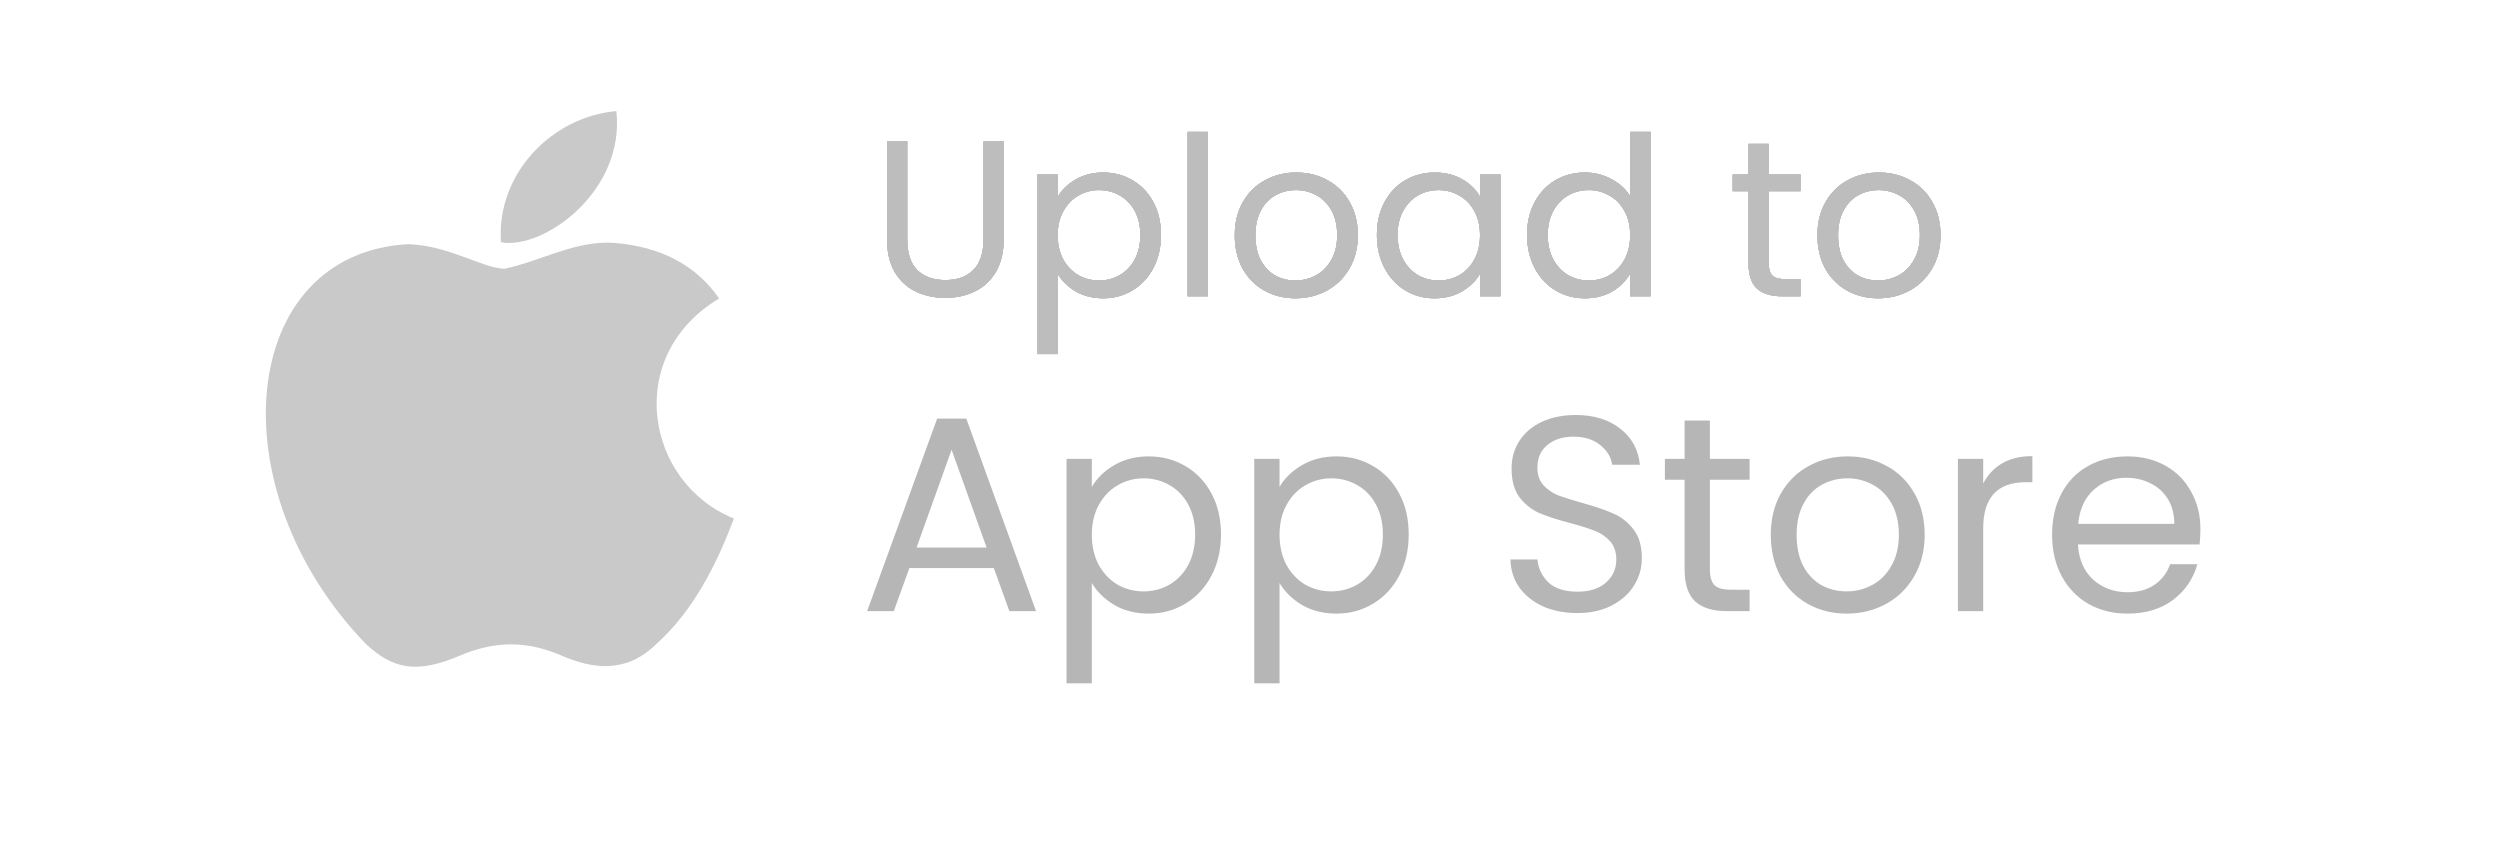 <svg width="135" height="46" viewBox="0 0 135 46" fill="none" xmlns="http://www.w3.org/2000/svg">
<g filter="url(#filter0_b_199_1657)">
<rect width="135" height="45.563" rx="6.26" fill="white" fill-opacity="0.1"/>
</g>
<path d="M53.666 30.675H49.106L48.266 33H46.826L50.606 22.605H52.181L55.946 33H54.506L53.666 30.675ZM53.276 29.565L51.386 24.285L49.496 29.565H53.276ZM58.958 26.295C59.228 25.825 59.628 25.435 60.158 25.125C60.698 24.805 61.323 24.645 62.033 24.645C62.763 24.645 63.423 24.82 64.013 25.17C64.613 25.52 65.083 26.015 65.423 26.655C65.763 27.285 65.933 28.02 65.933 28.86C65.933 29.69 65.763 30.43 65.423 31.08C65.083 31.73 64.613 32.235 64.013 32.595C63.423 32.955 62.763 33.135 62.033 33.135C61.333 33.135 60.713 32.98 60.173 32.67C59.643 32.35 59.238 31.955 58.958 31.485V36.9H57.593V24.78H58.958V26.295ZM64.538 28.86C64.538 28.24 64.413 27.7 64.163 27.24C63.913 26.78 63.573 26.43 63.143 26.19C62.723 25.95 62.258 25.83 61.748 25.83C61.248 25.83 60.783 25.955 60.353 26.205C59.933 26.445 59.593 26.8 59.333 27.27C59.083 27.73 58.958 28.265 58.958 28.875C58.958 29.495 59.083 30.04 59.333 30.51C59.593 30.97 59.933 31.325 60.353 31.575C60.783 31.815 61.248 31.935 61.748 31.935C62.258 31.935 62.723 31.815 63.143 31.575C63.573 31.325 63.913 30.97 64.163 30.51C64.413 30.04 64.538 29.49 64.538 28.86ZM69.095 26.295C69.365 25.825 69.765 25.435 70.295 25.125C70.835 24.805 71.46 24.645 72.17 24.645C72.9 24.645 73.56 24.82 74.15 25.17C74.75 25.52 75.22 26.015 75.56 26.655C75.9 27.285 76.07 28.02 76.07 28.86C76.07 29.69 75.9 30.43 75.56 31.08C75.22 31.73 74.75 32.235 74.15 32.595C73.56 32.955 72.9 33.135 72.17 33.135C71.47 33.135 70.85 32.98 70.31 32.67C69.78 32.35 69.375 31.955 69.095 31.485V36.9H67.73V24.78H69.095V26.295ZM74.675 28.86C74.675 28.24 74.55 27.7 74.3 27.24C74.05 26.78 73.71 26.43 73.28 26.19C72.86 25.95 72.395 25.83 71.885 25.83C71.385 25.83 70.92 25.955 70.49 26.205C70.07 26.445 69.73 26.8 69.47 27.27C69.22 27.73 69.095 28.265 69.095 28.875C69.095 29.495 69.22 30.04 69.47 30.51C69.73 30.97 70.07 31.325 70.49 31.575C70.92 31.815 71.385 31.935 71.885 31.935C72.395 31.935 72.86 31.815 73.28 31.575C73.71 31.325 74.05 30.97 74.3 30.51C74.55 30.04 74.675 29.49 74.675 28.86ZM85.18 33.105C84.49 33.105 83.87 32.985 83.32 32.745C82.78 32.495 82.355 32.155 82.045 31.725C81.735 31.285 81.575 30.78 81.565 30.21H83.02C83.07 30.7 83.27 31.115 83.62 31.455C83.98 31.785 84.5 31.95 85.18 31.95C85.83 31.95 86.34 31.79 86.71 31.47C87.09 31.14 87.28 30.72 87.28 30.21C87.28 29.81 87.17 29.485 86.95 29.235C86.73 28.985 86.455 28.795 86.125 28.665C85.795 28.535 85.35 28.395 84.79 28.245C84.1 28.065 83.545 27.885 83.125 27.705C82.715 27.525 82.36 27.245 82.06 26.865C81.77 26.475 81.625 25.955 81.625 25.305C81.625 24.735 81.77 24.23 82.06 23.79C82.35 23.35 82.755 23.01 83.275 22.77C83.805 22.53 84.41 22.41 85.09 22.41C86.07 22.41 86.87 22.655 87.49 23.145C88.12 23.635 88.475 24.285 88.555 25.095H87.055C87.005 24.695 86.795 24.345 86.425 24.045C86.055 23.735 85.565 23.58 84.955 23.58C84.385 23.58 83.92 23.73 83.56 24.03C83.2 24.32 83.02 24.73 83.02 25.26C83.02 25.64 83.125 25.95 83.335 26.19C83.555 26.43 83.82 26.615 84.13 26.745C84.45 26.865 84.895 27.005 85.465 27.165C86.155 27.355 86.71 27.545 87.13 27.735C87.55 27.915 87.91 28.2 88.21 28.59C88.51 28.97 88.66 29.49 88.66 30.15C88.66 30.66 88.525 31.14 88.255 31.59C87.985 32.04 87.585 32.405 87.055 32.685C86.525 32.965 85.9 33.105 85.18 33.105ZM92.334 25.905V30.75C92.334 31.15 92.419 31.435 92.589 31.605C92.759 31.765 93.054 31.845 93.474 31.845H94.479V33H93.249C92.489 33 91.919 32.825 91.539 32.475C91.159 32.125 90.969 31.55 90.969 30.75V25.905H89.904V24.78H90.969V22.71H92.334V24.78H94.479V25.905H92.334ZM99.718 33.135C98.948 33.135 98.248 32.96 97.618 32.61C96.998 32.26 96.508 31.765 96.148 31.125C95.798 30.475 95.623 29.725 95.623 28.875C95.623 28.035 95.803 27.295 96.163 26.655C96.533 26.005 97.033 25.51 97.663 25.17C98.293 24.82 98.998 24.645 99.778 24.645C100.558 24.645 101.263 24.82 101.893 25.17C102.523 25.51 103.018 26 103.378 26.64C103.748 27.28 103.933 28.025 103.933 28.875C103.933 29.725 103.743 30.475 103.363 31.125C102.993 31.765 102.488 32.26 101.848 32.61C101.208 32.96 100.498 33.135 99.718 33.135ZM99.718 31.935C100.208 31.935 100.668 31.82 101.098 31.59C101.528 31.36 101.873 31.015 102.133 30.555C102.403 30.095 102.538 29.535 102.538 28.875C102.538 28.215 102.408 27.655 102.148 27.195C101.888 26.735 101.548 26.395 101.128 26.175C100.708 25.945 100.253 25.83 99.763 25.83C99.263 25.83 98.803 25.945 98.383 26.175C97.973 26.395 97.643 26.735 97.393 27.195C97.143 27.655 97.018 28.215 97.018 28.875C97.018 29.545 97.138 30.11 97.378 30.57C97.628 31.03 97.958 31.375 98.368 31.605C98.778 31.825 99.228 31.935 99.718 31.935ZM107.093 26.115C107.333 25.645 107.673 25.28 108.113 25.02C108.563 24.76 109.108 24.63 109.748 24.63V26.04H109.388C107.858 26.04 107.093 26.87 107.093 28.53V33H105.728V24.78H107.093V26.115ZM118.823 28.575C118.823 28.835 118.808 29.11 118.778 29.4H112.208C112.258 30.21 112.533 30.845 113.033 31.305C113.543 31.755 114.158 31.98 114.878 31.98C115.468 31.98 115.958 31.845 116.348 31.575C116.748 31.295 117.028 30.925 117.188 30.465H118.658C118.438 31.255 117.998 31.9 117.338 32.4C116.678 32.89 115.858 33.135 114.878 33.135C114.098 33.135 113.398 32.96 112.778 32.61C112.168 32.26 111.688 31.765 111.338 31.125C110.988 30.475 110.813 29.725 110.813 28.875C110.813 28.025 110.983 27.28 111.323 26.64C111.663 26 112.138 25.51 112.748 25.17C113.368 24.82 114.078 24.645 114.878 24.645C115.658 24.645 116.348 24.815 116.948 25.155C117.548 25.495 118.008 25.965 118.328 26.565C118.658 27.155 118.823 27.825 118.823 28.575ZM117.413 28.29C117.413 27.77 117.298 27.325 117.068 26.955C116.838 26.575 116.523 26.29 116.123 26.1C115.733 25.9 115.298 25.8 114.818 25.8C114.128 25.8 113.538 26.02 113.048 26.46C112.568 26.9 112.293 27.51 112.223 28.29H117.413Z" fill="#B6B6B6"/>
<path d="M48.992 7.636V12.928C48.992 13.672 49.172 14.224 49.532 14.584C49.9 14.944 50.408 15.124 51.056 15.124C51.696 15.124 52.196 14.944 52.556 14.584C52.924 14.224 53.108 13.672 53.108 12.928V7.636H54.2V12.916C54.2 13.612 54.06 14.2 53.78 14.68C53.5 15.152 53.12 15.504 52.64 15.736C52.168 15.968 51.636 16.084 51.044 16.084C50.452 16.084 49.916 15.968 49.436 15.736C48.964 15.504 48.588 15.152 48.308 14.68C48.036 14.2 47.9 13.612 47.9 12.916V7.636H48.992ZM57.114 10.636C57.33 10.26 57.65 9.948 58.074 9.7C58.506 9.444 59.006 9.316 59.574 9.316C60.158 9.316 60.686 9.456 61.158 9.736C61.638 10.016 62.014 10.412 62.286 10.924C62.558 11.428 62.694 12.016 62.694 12.688C62.694 13.352 62.558 13.944 62.286 14.464C62.014 14.984 61.638 15.388 61.158 15.676C60.686 15.964 60.158 16.108 59.574 16.108C59.014 16.108 58.518 15.984 58.086 15.736C57.662 15.48 57.338 15.164 57.114 14.788V19.12H56.022V9.424H57.114V10.636ZM61.578 12.688C61.578 12.192 61.478 11.76 61.278 11.392C61.078 11.024 60.806 10.744 60.462 10.552C60.126 10.36 59.754 10.264 59.346 10.264C58.946 10.264 58.574 10.364 58.23 10.564C57.894 10.756 57.622 11.04 57.414 11.416C57.214 11.784 57.114 12.212 57.114 12.7C57.114 13.196 57.214 13.632 57.414 14.008C57.622 14.376 57.894 14.66 58.23 14.86C58.574 15.052 58.946 15.148 59.346 15.148C59.754 15.148 60.126 15.052 60.462 14.86C60.806 14.66 61.078 14.376 61.278 14.008C61.478 13.632 61.578 13.192 61.578 12.688ZM65.223 7.12V16H64.131V7.12H65.223ZM69.952 16.108C69.336 16.108 68.776 15.968 68.272 15.688C67.776 15.408 67.384 15.012 67.096 14.5C66.816 13.98 66.676 13.38 66.676 12.7C66.676 12.028 66.82 11.436 67.108 10.924C67.404 10.404 67.804 10.008 68.308 9.736C68.812 9.456 69.376 9.316 70 9.316C70.624 9.316 71.188 9.456 71.692 9.736C72.196 10.008 72.592 10.4 72.88 10.912C73.176 11.424 73.324 12.02 73.324 12.7C73.324 13.38 73.172 13.98 72.868 14.5C72.572 15.012 72.168 15.408 71.656 15.688C71.144 15.968 70.576 16.108 69.952 16.108ZM69.952 15.148C70.344 15.148 70.712 15.056 71.056 14.872C71.4 14.688 71.676 14.412 71.884 14.044C72.1 13.676 72.208 13.228 72.208 12.7C72.208 12.172 72.104 11.724 71.896 11.356C71.688 10.988 71.416 10.716 71.08 10.54C70.744 10.356 70.38 10.264 69.988 10.264C69.588 10.264 69.22 10.356 68.884 10.54C68.556 10.716 68.292 10.988 68.092 11.356C67.892 11.724 67.792 12.172 67.792 12.7C67.792 13.236 67.888 13.688 68.08 14.056C68.28 14.424 68.544 14.7 68.872 14.884C69.2 15.06 69.56 15.148 69.952 15.148ZM74.352 12.688C74.352 12.016 74.488 11.428 74.76 10.924C75.032 10.412 75.404 10.016 75.876 9.736C76.356 9.456 76.888 9.316 77.472 9.316C78.048 9.316 78.548 9.44 78.972 9.688C79.396 9.936 79.712 10.248 79.92 10.624V9.424H81.024V16H79.92V14.776C79.704 15.16 79.38 15.48 78.948 15.736C78.524 15.984 78.028 16.108 77.46 16.108C76.876 16.108 76.348 15.964 75.876 15.676C75.404 15.388 75.032 14.984 74.76 14.464C74.488 13.944 74.352 13.352 74.352 12.688ZM79.92 12.7C79.92 12.204 79.82 11.772 79.62 11.404C79.42 11.036 79.148 10.756 78.804 10.564C78.468 10.364 78.096 10.264 77.688 10.264C77.28 10.264 76.908 10.36 76.572 10.552C76.236 10.744 75.968 11.024 75.768 11.392C75.568 11.76 75.468 12.192 75.468 12.688C75.468 13.192 75.568 13.632 75.768 14.008C75.968 14.376 76.236 14.66 76.572 14.86C76.908 15.052 77.28 15.148 77.688 15.148C78.096 15.148 78.468 15.052 78.804 14.86C79.148 14.66 79.42 14.376 79.62 14.008C79.82 13.632 79.92 13.196 79.92 12.7ZM82.461 12.688C82.461 12.016 82.597 11.428 82.869 10.924C83.141 10.412 83.513 10.016 83.985 9.736C84.465 9.456 85.001 9.316 85.593 9.316C86.105 9.316 86.581 9.436 87.021 9.676C87.461 9.908 87.797 10.216 88.029 10.6V7.12H89.133V16H88.029V14.764C87.813 15.156 87.493 15.48 87.069 15.736C86.645 15.984 86.149 16.108 85.581 16.108C84.997 16.108 84.465 15.964 83.985 15.676C83.513 15.388 83.141 14.984 82.869 14.464C82.597 13.944 82.461 13.352 82.461 12.688ZM88.029 12.7C88.029 12.204 87.929 11.772 87.729 11.404C87.529 11.036 87.257 10.756 86.913 10.564C86.577 10.364 86.205 10.264 85.797 10.264C85.389 10.264 85.017 10.36 84.681 10.552C84.345 10.744 84.077 11.024 83.877 11.392C83.677 11.76 83.577 12.192 83.577 12.688C83.577 13.192 83.677 13.632 83.877 14.008C84.077 14.376 84.345 14.66 84.681 14.86C85.017 15.052 85.389 15.148 85.797 15.148C86.205 15.148 86.577 15.052 86.913 14.86C87.257 14.66 87.529 14.376 87.729 14.008C87.929 13.632 88.029 13.196 88.029 12.7ZM95.51 10.324V14.2C95.51 14.52 95.578 14.748 95.714 14.884C95.85 15.012 96.086 15.076 96.422 15.076H97.226V16H96.242C95.634 16 95.178 15.86 94.874 15.58C94.57 15.3 94.418 14.84 94.418 14.2V10.324H93.566V9.424H94.418V7.768H95.51V9.424H97.226V10.324H95.51ZM101.417 16.108C100.801 16.108 100.241 15.968 99.737 15.688C99.241 15.408 98.849 15.012 98.561 14.5C98.281 13.98 98.141 13.38 98.141 12.7C98.141 12.028 98.285 11.436 98.573 10.924C98.869 10.404 99.269 10.008 99.773 9.736C100.277 9.456 100.841 9.316 101.465 9.316C102.089 9.316 102.653 9.456 103.157 9.736C103.661 10.008 104.057 10.4 104.345 10.912C104.641 11.424 104.789 12.02 104.789 12.7C104.789 13.38 104.637 13.98 104.333 14.5C104.037 15.012 103.633 15.408 103.121 15.688C102.609 15.968 102.041 16.108 101.417 16.108ZM101.417 15.148C101.809 15.148 102.177 15.056 102.521 14.872C102.865 14.688 103.141 14.412 103.349 14.044C103.565 13.676 103.673 13.228 103.673 12.7C103.673 12.172 103.569 11.724 103.361 11.356C103.153 10.988 102.881 10.716 102.545 10.54C102.209 10.356 101.845 10.264 101.453 10.264C101.053 10.264 100.685 10.356 100.349 10.54C100.021 10.716 99.757 10.988 99.557 11.356C99.357 11.724 99.257 12.172 99.257 12.7C99.257 13.236 99.353 13.688 99.545 14.056C99.745 14.424 100.009 14.7 100.337 14.884C100.665 15.06 101.025 15.148 101.417 15.148Z" fill="#BDBDBD"/>
<path d="M48.992 7.636V12.928C48.992 13.672 49.172 14.224 49.532 14.584C49.9 14.944 50.408 15.124 51.056 15.124C51.696 15.124 52.196 14.944 52.556 14.584C52.924 14.224 53.108 13.672 53.108 12.928V7.636H54.2V12.916C54.2 13.612 54.06 14.2 53.78 14.68C53.5 15.152 53.12 15.504 52.64 15.736C52.168 15.968 51.636 16.084 51.044 16.084C50.452 16.084 49.916 15.968 49.436 15.736C48.964 15.504 48.588 15.152 48.308 14.68C48.036 14.2 47.9 13.612 47.9 12.916V7.636H48.992ZM57.114 10.636C57.33 10.26 57.65 9.948 58.074 9.7C58.506 9.444 59.006 9.316 59.574 9.316C60.158 9.316 60.686 9.456 61.158 9.736C61.638 10.016 62.014 10.412 62.286 10.924C62.558 11.428 62.694 12.016 62.694 12.688C62.694 13.352 62.558 13.944 62.286 14.464C62.014 14.984 61.638 15.388 61.158 15.676C60.686 15.964 60.158 16.108 59.574 16.108C59.014 16.108 58.518 15.984 58.086 15.736C57.662 15.48 57.338 15.164 57.114 14.788V19.12H56.022V9.424H57.114V10.636ZM61.578 12.688C61.578 12.192 61.478 11.76 61.278 11.392C61.078 11.024 60.806 10.744 60.462 10.552C60.126 10.36 59.754 10.264 59.346 10.264C58.946 10.264 58.574 10.364 58.23 10.564C57.894 10.756 57.622 11.04 57.414 11.416C57.214 11.784 57.114 12.212 57.114 12.7C57.114 13.196 57.214 13.632 57.414 14.008C57.622 14.376 57.894 14.66 58.23 14.86C58.574 15.052 58.946 15.148 59.346 15.148C59.754 15.148 60.126 15.052 60.462 14.86C60.806 14.66 61.078 14.376 61.278 14.008C61.478 13.632 61.578 13.192 61.578 12.688ZM65.223 7.12V16H64.131V7.12H65.223ZM69.952 16.108C69.336 16.108 68.776 15.968 68.272 15.688C67.776 15.408 67.384 15.012 67.096 14.5C66.816 13.98 66.676 13.38 66.676 12.7C66.676 12.028 66.82 11.436 67.108 10.924C67.404 10.404 67.804 10.008 68.308 9.736C68.812 9.456 69.376 9.316 70 9.316C70.624 9.316 71.188 9.456 71.692 9.736C72.196 10.008 72.592 10.4 72.88 10.912C73.176 11.424 73.324 12.02 73.324 12.7C73.324 13.38 73.172 13.98 72.868 14.5C72.572 15.012 72.168 15.408 71.656 15.688C71.144 15.968 70.576 16.108 69.952 16.108ZM69.952 15.148C70.344 15.148 70.712 15.056 71.056 14.872C71.4 14.688 71.676 14.412 71.884 14.044C72.1 13.676 72.208 13.228 72.208 12.7C72.208 12.172 72.104 11.724 71.896 11.356C71.688 10.988 71.416 10.716 71.08 10.54C70.744 10.356 70.38 10.264 69.988 10.264C69.588 10.264 69.22 10.356 68.884 10.54C68.556 10.716 68.292 10.988 68.092 11.356C67.892 11.724 67.792 12.172 67.792 12.7C67.792 13.236 67.888 13.688 68.08 14.056C68.28 14.424 68.544 14.7 68.872 14.884C69.2 15.06 69.56 15.148 69.952 15.148ZM74.352 12.688C74.352 12.016 74.488 11.428 74.76 10.924C75.032 10.412 75.404 10.016 75.876 9.736C76.356 9.456 76.888 9.316 77.472 9.316C78.048 9.316 78.548 9.44 78.972 9.688C79.396 9.936 79.712 10.248 79.92 10.624V9.424H81.024V16H79.92V14.776C79.704 15.16 79.38 15.48 78.948 15.736C78.524 15.984 78.028 16.108 77.46 16.108C76.876 16.108 76.348 15.964 75.876 15.676C75.404 15.388 75.032 14.984 74.76 14.464C74.488 13.944 74.352 13.352 74.352 12.688ZM79.92 12.7C79.92 12.204 79.82 11.772 79.62 11.404C79.42 11.036 79.148 10.756 78.804 10.564C78.468 10.364 78.096 10.264 77.688 10.264C77.28 10.264 76.908 10.36 76.572 10.552C76.236 10.744 75.968 11.024 75.768 11.392C75.568 11.76 75.468 12.192 75.468 12.688C75.468 13.192 75.568 13.632 75.768 14.008C75.968 14.376 76.236 14.66 76.572 14.86C76.908 15.052 77.28 15.148 77.688 15.148C78.096 15.148 78.468 15.052 78.804 14.86C79.148 14.66 79.42 14.376 79.62 14.008C79.82 13.632 79.92 13.196 79.92 12.7ZM82.461 12.688C82.461 12.016 82.597 11.428 82.869 10.924C83.141 10.412 83.513 10.016 83.985 9.736C84.465 9.456 85.001 9.316 85.593 9.316C86.105 9.316 86.581 9.436 87.021 9.676C87.461 9.908 87.797 10.216 88.029 10.6V7.12H89.133V16H88.029V14.764C87.813 15.156 87.493 15.48 87.069 15.736C86.645 15.984 86.149 16.108 85.581 16.108C84.997 16.108 84.465 15.964 83.985 15.676C83.513 15.388 83.141 14.984 82.869 14.464C82.597 13.944 82.461 13.352 82.461 12.688ZM88.029 12.7C88.029 12.204 87.929 11.772 87.729 11.404C87.529 11.036 87.257 10.756 86.913 10.564C86.577 10.364 86.205 10.264 85.797 10.264C85.389 10.264 85.017 10.36 84.681 10.552C84.345 10.744 84.077 11.024 83.877 11.392C83.677 11.76 83.577 12.192 83.577 12.688C83.577 13.192 83.677 13.632 83.877 14.008C84.077 14.376 84.345 14.66 84.681 14.86C85.017 15.052 85.389 15.148 85.797 15.148C86.205 15.148 86.577 15.052 86.913 14.86C87.257 14.66 87.529 14.376 87.729 14.008C87.929 13.632 88.029 13.196 88.029 12.7ZM95.51 10.324V14.2C95.51 14.52 95.578 14.748 95.714 14.884C95.85 15.012 96.086 15.076 96.422 15.076H97.226V16H96.242C95.634 16 95.178 15.86 94.874 15.58C94.57 15.3 94.418 14.84 94.418 14.2V10.324H93.566V9.424H94.418V7.768H95.51V9.424H97.226V10.324H95.51ZM101.417 16.108C100.801 16.108 100.241 15.968 99.737 15.688C99.241 15.408 98.849 15.012 98.561 14.5C98.281 13.98 98.141 13.38 98.141 12.7C98.141 12.028 98.285 11.436 98.573 10.924C98.869 10.404 99.269 10.008 99.773 9.736C100.277 9.456 100.841 9.316 101.465 9.316C102.089 9.316 102.653 9.456 103.157 9.736C103.661 10.008 104.057 10.4 104.345 10.912C104.641 11.424 104.789 12.02 104.789 12.7C104.789 13.38 104.637 13.98 104.333 14.5C104.037 15.012 103.633 15.408 103.121 15.688C102.609 15.968 102.041 16.108 101.417 16.108ZM101.417 15.148C101.809 15.148 102.177 15.056 102.521 14.872C102.865 14.688 103.141 14.412 103.349 14.044C103.565 13.676 103.673 13.228 103.673 12.7C103.673 12.172 103.569 11.724 103.361 11.356C103.153 10.988 102.881 10.716 102.545 10.54C102.209 10.356 101.845 10.264 101.453 10.264C101.053 10.264 100.685 10.356 100.349 10.54C100.021 10.716 99.757 10.988 99.557 11.356C99.357 11.724 99.257 12.172 99.257 12.7C99.257 13.236 99.353 13.688 99.545 14.056C99.745 14.424 100.009 14.7 100.337 14.884C100.665 15.06 101.025 15.148 101.417 15.148Z" fill="#BDBDBD"/>
<path d="M48.992 7.636V12.928C48.992 13.672 49.172 14.224 49.532 14.584C49.9 14.944 50.408 15.124 51.056 15.124C51.696 15.124 52.196 14.944 52.556 14.584C52.924 14.224 53.108 13.672 53.108 12.928V7.636H54.2V12.916C54.2 13.612 54.06 14.2 53.78 14.68C53.5 15.152 53.12 15.504 52.64 15.736C52.168 15.968 51.636 16.084 51.044 16.084C50.452 16.084 49.916 15.968 49.436 15.736C48.964 15.504 48.588 15.152 48.308 14.68C48.036 14.2 47.9 13.612 47.9 12.916V7.636H48.992ZM57.114 10.636C57.33 10.26 57.65 9.948 58.074 9.7C58.506 9.444 59.006 9.316 59.574 9.316C60.158 9.316 60.686 9.456 61.158 9.736C61.638 10.016 62.014 10.412 62.286 10.924C62.558 11.428 62.694 12.016 62.694 12.688C62.694 13.352 62.558 13.944 62.286 14.464C62.014 14.984 61.638 15.388 61.158 15.676C60.686 15.964 60.158 16.108 59.574 16.108C59.014 16.108 58.518 15.984 58.086 15.736C57.662 15.48 57.338 15.164 57.114 14.788V19.12H56.022V9.424H57.114V10.636ZM61.578 12.688C61.578 12.192 61.478 11.76 61.278 11.392C61.078 11.024 60.806 10.744 60.462 10.552C60.126 10.36 59.754 10.264 59.346 10.264C58.946 10.264 58.574 10.364 58.23 10.564C57.894 10.756 57.622 11.04 57.414 11.416C57.214 11.784 57.114 12.212 57.114 12.7C57.114 13.196 57.214 13.632 57.414 14.008C57.622 14.376 57.894 14.66 58.23 14.86C58.574 15.052 58.946 15.148 59.346 15.148C59.754 15.148 60.126 15.052 60.462 14.86C60.806 14.66 61.078 14.376 61.278 14.008C61.478 13.632 61.578 13.192 61.578 12.688ZM65.223 7.12V16H64.131V7.12H65.223ZM69.952 16.108C69.336 16.108 68.776 15.968 68.272 15.688C67.776 15.408 67.384 15.012 67.096 14.5C66.816 13.98 66.676 13.38 66.676 12.7C66.676 12.028 66.82 11.436 67.108 10.924C67.404 10.404 67.804 10.008 68.308 9.736C68.812 9.456 69.376 9.316 70 9.316C70.624 9.316 71.188 9.456 71.692 9.736C72.196 10.008 72.592 10.4 72.88 10.912C73.176 11.424 73.324 12.02 73.324 12.7C73.324 13.38 73.172 13.98 72.868 14.5C72.572 15.012 72.168 15.408 71.656 15.688C71.144 15.968 70.576 16.108 69.952 16.108ZM69.952 15.148C70.344 15.148 70.712 15.056 71.056 14.872C71.4 14.688 71.676 14.412 71.884 14.044C72.1 13.676 72.208 13.228 72.208 12.7C72.208 12.172 72.104 11.724 71.896 11.356C71.688 10.988 71.416 10.716 71.08 10.54C70.744 10.356 70.38 10.264 69.988 10.264C69.588 10.264 69.22 10.356 68.884 10.54C68.556 10.716 68.292 10.988 68.092 11.356C67.892 11.724 67.792 12.172 67.792 12.7C67.792 13.236 67.888 13.688 68.08 14.056C68.28 14.424 68.544 14.7 68.872 14.884C69.2 15.06 69.56 15.148 69.952 15.148ZM74.352 12.688C74.352 12.016 74.488 11.428 74.76 10.924C75.032 10.412 75.404 10.016 75.876 9.736C76.356 9.456 76.888 9.316 77.472 9.316C78.048 9.316 78.548 9.44 78.972 9.688C79.396 9.936 79.712 10.248 79.92 10.624V9.424H81.024V16H79.92V14.776C79.704 15.16 79.38 15.48 78.948 15.736C78.524 15.984 78.028 16.108 77.46 16.108C76.876 16.108 76.348 15.964 75.876 15.676C75.404 15.388 75.032 14.984 74.76 14.464C74.488 13.944 74.352 13.352 74.352 12.688ZM79.92 12.7C79.92 12.204 79.82 11.772 79.62 11.404C79.42 11.036 79.148 10.756 78.804 10.564C78.468 10.364 78.096 10.264 77.688 10.264C77.28 10.264 76.908 10.36 76.572 10.552C76.236 10.744 75.968 11.024 75.768 11.392C75.568 11.76 75.468 12.192 75.468 12.688C75.468 13.192 75.568 13.632 75.768 14.008C75.968 14.376 76.236 14.66 76.572 14.86C76.908 15.052 77.28 15.148 77.688 15.148C78.096 15.148 78.468 15.052 78.804 14.86C79.148 14.66 79.42 14.376 79.62 14.008C79.82 13.632 79.92 13.196 79.92 12.7ZM82.461 12.688C82.461 12.016 82.597 11.428 82.869 10.924C83.141 10.412 83.513 10.016 83.985 9.736C84.465 9.456 85.001 9.316 85.593 9.316C86.105 9.316 86.581 9.436 87.021 9.676C87.461 9.908 87.797 10.216 88.029 10.6V7.12H89.133V16H88.029V14.764C87.813 15.156 87.493 15.48 87.069 15.736C86.645 15.984 86.149 16.108 85.581 16.108C84.997 16.108 84.465 15.964 83.985 15.676C83.513 15.388 83.141 14.984 82.869 14.464C82.597 13.944 82.461 13.352 82.461 12.688ZM88.029 12.7C88.029 12.204 87.929 11.772 87.729 11.404C87.529 11.036 87.257 10.756 86.913 10.564C86.577 10.364 86.205 10.264 85.797 10.264C85.389 10.264 85.017 10.36 84.681 10.552C84.345 10.744 84.077 11.024 83.877 11.392C83.677 11.76 83.577 12.192 83.577 12.688C83.577 13.192 83.677 13.632 83.877 14.008C84.077 14.376 84.345 14.66 84.681 14.86C85.017 15.052 85.389 15.148 85.797 15.148C86.205 15.148 86.577 15.052 86.913 14.86C87.257 14.66 87.529 14.376 87.729 14.008C87.929 13.632 88.029 13.196 88.029 12.7ZM95.51 10.324V14.2C95.51 14.52 95.578 14.748 95.714 14.884C95.85 15.012 96.086 15.076 96.422 15.076H97.226V16H96.242C95.634 16 95.178 15.86 94.874 15.58C94.57 15.3 94.418 14.84 94.418 14.2V10.324H93.566V9.424H94.418V7.768H95.51V9.424H97.226V10.324H95.51ZM101.417 16.108C100.801 16.108 100.241 15.968 99.737 15.688C99.241 15.408 98.849 15.012 98.561 14.5C98.281 13.98 98.141 13.38 98.141 12.7C98.141 12.028 98.285 11.436 98.573 10.924C98.869 10.404 99.269 10.008 99.773 9.736C100.277 9.456 100.841 9.316 101.465 9.316C102.089 9.316 102.653 9.456 103.157 9.736C103.661 10.008 104.057 10.4 104.345 10.912C104.641 11.424 104.789 12.02 104.789 12.7C104.789 13.38 104.637 13.98 104.333 14.5C104.037 15.012 103.633 15.408 103.121 15.688C102.609 15.968 102.041 16.108 101.417 16.108ZM101.417 15.148C101.809 15.148 102.177 15.056 102.521 14.872C102.865 14.688 103.141 14.412 103.349 14.044C103.565 13.676 103.673 13.228 103.673 12.7C103.673 12.172 103.569 11.724 103.361 11.356C103.153 10.988 102.881 10.716 102.545 10.54C102.209 10.356 101.845 10.264 101.453 10.264C101.053 10.264 100.685 10.356 100.349 10.54C100.021 10.716 99.757 10.988 99.557 11.356C99.357 11.724 99.257 12.172 99.257 12.7C99.257 13.236 99.353 13.688 99.545 14.056C99.745 14.424 100.009 14.7 100.337 14.884C100.665 15.06 101.025 15.148 101.417 15.148Z" fill="#BDBDBD"/>
<path d="M48.992 7.636V12.928C48.992 13.672 49.172 14.224 49.532 14.584C49.9 14.944 50.408 15.124 51.056 15.124C51.696 15.124 52.196 14.944 52.556 14.584C52.924 14.224 53.108 13.672 53.108 12.928V7.636H54.2V12.916C54.2 13.612 54.06 14.2 53.78 14.68C53.5 15.152 53.12 15.504 52.64 15.736C52.168 15.968 51.636 16.084 51.044 16.084C50.452 16.084 49.916 15.968 49.436 15.736C48.964 15.504 48.588 15.152 48.308 14.68C48.036 14.2 47.9 13.612 47.9 12.916V7.636H48.992ZM57.114 10.636C57.33 10.26 57.65 9.948 58.074 9.7C58.506 9.444 59.006 9.316 59.574 9.316C60.158 9.316 60.686 9.456 61.158 9.736C61.638 10.016 62.014 10.412 62.286 10.924C62.558 11.428 62.694 12.016 62.694 12.688C62.694 13.352 62.558 13.944 62.286 14.464C62.014 14.984 61.638 15.388 61.158 15.676C60.686 15.964 60.158 16.108 59.574 16.108C59.014 16.108 58.518 15.984 58.086 15.736C57.662 15.48 57.338 15.164 57.114 14.788V19.12H56.022V9.424H57.114V10.636ZM61.578 12.688C61.578 12.192 61.478 11.76 61.278 11.392C61.078 11.024 60.806 10.744 60.462 10.552C60.126 10.36 59.754 10.264 59.346 10.264C58.946 10.264 58.574 10.364 58.23 10.564C57.894 10.756 57.622 11.04 57.414 11.416C57.214 11.784 57.114 12.212 57.114 12.7C57.114 13.196 57.214 13.632 57.414 14.008C57.622 14.376 57.894 14.66 58.23 14.86C58.574 15.052 58.946 15.148 59.346 15.148C59.754 15.148 60.126 15.052 60.462 14.86C60.806 14.66 61.078 14.376 61.278 14.008C61.478 13.632 61.578 13.192 61.578 12.688ZM65.223 7.12V16H64.131V7.12H65.223ZM69.952 16.108C69.336 16.108 68.776 15.968 68.272 15.688C67.776 15.408 67.384 15.012 67.096 14.5C66.816 13.98 66.676 13.38 66.676 12.7C66.676 12.028 66.82 11.436 67.108 10.924C67.404 10.404 67.804 10.008 68.308 9.736C68.812 9.456 69.376 9.316 70 9.316C70.624 9.316 71.188 9.456 71.692 9.736C72.196 10.008 72.592 10.4 72.88 10.912C73.176 11.424 73.324 12.02 73.324 12.7C73.324 13.38 73.172 13.98 72.868 14.5C72.572 15.012 72.168 15.408 71.656 15.688C71.144 15.968 70.576 16.108 69.952 16.108ZM69.952 15.148C70.344 15.148 70.712 15.056 71.056 14.872C71.4 14.688 71.676 14.412 71.884 14.044C72.1 13.676 72.208 13.228 72.208 12.7C72.208 12.172 72.104 11.724 71.896 11.356C71.688 10.988 71.416 10.716 71.08 10.54C70.744 10.356 70.38 10.264 69.988 10.264C69.588 10.264 69.22 10.356 68.884 10.54C68.556 10.716 68.292 10.988 68.092 11.356C67.892 11.724 67.792 12.172 67.792 12.7C67.792 13.236 67.888 13.688 68.08 14.056C68.28 14.424 68.544 14.7 68.872 14.884C69.2 15.06 69.56 15.148 69.952 15.148ZM74.352 12.688C74.352 12.016 74.488 11.428 74.76 10.924C75.032 10.412 75.404 10.016 75.876 9.736C76.356 9.456 76.888 9.316 77.472 9.316C78.048 9.316 78.548 9.44 78.972 9.688C79.396 9.936 79.712 10.248 79.92 10.624V9.424H81.024V16H79.92V14.776C79.704 15.16 79.38 15.48 78.948 15.736C78.524 15.984 78.028 16.108 77.46 16.108C76.876 16.108 76.348 15.964 75.876 15.676C75.404 15.388 75.032 14.984 74.76 14.464C74.488 13.944 74.352 13.352 74.352 12.688ZM79.92 12.7C79.92 12.204 79.82 11.772 79.62 11.404C79.42 11.036 79.148 10.756 78.804 10.564C78.468 10.364 78.096 10.264 77.688 10.264C77.28 10.264 76.908 10.36 76.572 10.552C76.236 10.744 75.968 11.024 75.768 11.392C75.568 11.76 75.468 12.192 75.468 12.688C75.468 13.192 75.568 13.632 75.768 14.008C75.968 14.376 76.236 14.66 76.572 14.86C76.908 15.052 77.28 15.148 77.688 15.148C78.096 15.148 78.468 15.052 78.804 14.86C79.148 14.66 79.42 14.376 79.62 14.008C79.82 13.632 79.92 13.196 79.92 12.7ZM82.461 12.688C82.461 12.016 82.597 11.428 82.869 10.924C83.141 10.412 83.513 10.016 83.985 9.736C84.465 9.456 85.001 9.316 85.593 9.316C86.105 9.316 86.581 9.436 87.021 9.676C87.461 9.908 87.797 10.216 88.029 10.6V7.12H89.133V16H88.029V14.764C87.813 15.156 87.493 15.48 87.069 15.736C86.645 15.984 86.149 16.108 85.581 16.108C84.997 16.108 84.465 15.964 83.985 15.676C83.513 15.388 83.141 14.984 82.869 14.464C82.597 13.944 82.461 13.352 82.461 12.688ZM88.029 12.7C88.029 12.204 87.929 11.772 87.729 11.404C87.529 11.036 87.257 10.756 86.913 10.564C86.577 10.364 86.205 10.264 85.797 10.264C85.389 10.264 85.017 10.36 84.681 10.552C84.345 10.744 84.077 11.024 83.877 11.392C83.677 11.76 83.577 12.192 83.577 12.688C83.577 13.192 83.677 13.632 83.877 14.008C84.077 14.376 84.345 14.66 84.681 14.86C85.017 15.052 85.389 15.148 85.797 15.148C86.205 15.148 86.577 15.052 86.913 14.86C87.257 14.66 87.529 14.376 87.729 14.008C87.929 13.632 88.029 13.196 88.029 12.7ZM95.51 10.324V14.2C95.51 14.52 95.578 14.748 95.714 14.884C95.85 15.012 96.086 15.076 96.422 15.076H97.226V16H96.242C95.634 16 95.178 15.86 94.874 15.58C94.57 15.3 94.418 14.84 94.418 14.2V10.324H93.566V9.424H94.418V7.768H95.51V9.424H97.226V10.324H95.51ZM101.417 16.108C100.801 16.108 100.241 15.968 99.737 15.688C99.241 15.408 98.849 15.012 98.561 14.5C98.281 13.98 98.141 13.38 98.141 12.7C98.141 12.028 98.285 11.436 98.573 10.924C98.869 10.404 99.269 10.008 99.773 9.736C100.277 9.456 100.841 9.316 101.465 9.316C102.089 9.316 102.653 9.456 103.157 9.736C103.661 10.008 104.057 10.4 104.345 10.912C104.641 11.424 104.789 12.02 104.789 12.7C104.789 13.38 104.637 13.98 104.333 14.5C104.037 15.012 103.633 15.408 103.121 15.688C102.609 15.968 102.041 16.108 101.417 16.108ZM101.417 15.148C101.809 15.148 102.177 15.056 102.521 14.872C102.865 14.688 103.141 14.412 103.349 14.044C103.565 13.676 103.673 13.228 103.673 12.7C103.673 12.172 103.569 11.724 103.361 11.356C103.153 10.988 102.881 10.716 102.545 10.54C102.209 10.356 101.845 10.264 101.453 10.264C101.053 10.264 100.685 10.356 100.349 10.54C100.021 10.716 99.757 10.988 99.557 11.356C99.357 11.724 99.257 12.172 99.257 12.7C99.257 13.236 99.353 13.688 99.545 14.056C99.745 14.424 100.009 14.7 100.337 14.884C100.665 15.06 101.025 15.148 101.417 15.148Z" fill="#BDBDBD"/>
<path d="M48.992 7.636V12.928C48.992 13.672 49.172 14.224 49.532 14.584C49.9 14.944 50.408 15.124 51.056 15.124C51.696 15.124 52.196 14.944 52.556 14.584C52.924 14.224 53.108 13.672 53.108 12.928V7.636H54.2V12.916C54.2 13.612 54.06 14.2 53.78 14.68C53.5 15.152 53.12 15.504 52.64 15.736C52.168 15.968 51.636 16.084 51.044 16.084C50.452 16.084 49.916 15.968 49.436 15.736C48.964 15.504 48.588 15.152 48.308 14.68C48.036 14.2 47.9 13.612 47.9 12.916V7.636H48.992ZM57.114 10.636C57.33 10.26 57.65 9.948 58.074 9.7C58.506 9.444 59.006 9.316 59.574 9.316C60.158 9.316 60.686 9.456 61.158 9.736C61.638 10.016 62.014 10.412 62.286 10.924C62.558 11.428 62.694 12.016 62.694 12.688C62.694 13.352 62.558 13.944 62.286 14.464C62.014 14.984 61.638 15.388 61.158 15.676C60.686 15.964 60.158 16.108 59.574 16.108C59.014 16.108 58.518 15.984 58.086 15.736C57.662 15.48 57.338 15.164 57.114 14.788V19.12H56.022V9.424H57.114V10.636ZM61.578 12.688C61.578 12.192 61.478 11.76 61.278 11.392C61.078 11.024 60.806 10.744 60.462 10.552C60.126 10.36 59.754 10.264 59.346 10.264C58.946 10.264 58.574 10.364 58.23 10.564C57.894 10.756 57.622 11.04 57.414 11.416C57.214 11.784 57.114 12.212 57.114 12.7C57.114 13.196 57.214 13.632 57.414 14.008C57.622 14.376 57.894 14.66 58.23 14.86C58.574 15.052 58.946 15.148 59.346 15.148C59.754 15.148 60.126 15.052 60.462 14.86C60.806 14.66 61.078 14.376 61.278 14.008C61.478 13.632 61.578 13.192 61.578 12.688ZM65.223 7.12V16H64.131V7.12H65.223ZM69.952 16.108C69.336 16.108 68.776 15.968 68.272 15.688C67.776 15.408 67.384 15.012 67.096 14.5C66.816 13.98 66.676 13.38 66.676 12.7C66.676 12.028 66.82 11.436 67.108 10.924C67.404 10.404 67.804 10.008 68.308 9.736C68.812 9.456 69.376 9.316 70 9.316C70.624 9.316 71.188 9.456 71.692 9.736C72.196 10.008 72.592 10.4 72.88 10.912C73.176 11.424 73.324 12.02 73.324 12.7C73.324 13.38 73.172 13.98 72.868 14.5C72.572 15.012 72.168 15.408 71.656 15.688C71.144 15.968 70.576 16.108 69.952 16.108ZM69.952 15.148C70.344 15.148 70.712 15.056 71.056 14.872C71.4 14.688 71.676 14.412 71.884 14.044C72.1 13.676 72.208 13.228 72.208 12.7C72.208 12.172 72.104 11.724 71.896 11.356C71.688 10.988 71.416 10.716 71.08 10.54C70.744 10.356 70.38 10.264 69.988 10.264C69.588 10.264 69.22 10.356 68.884 10.54C68.556 10.716 68.292 10.988 68.092 11.356C67.892 11.724 67.792 12.172 67.792 12.7C67.792 13.236 67.888 13.688 68.08 14.056C68.28 14.424 68.544 14.7 68.872 14.884C69.2 15.06 69.56 15.148 69.952 15.148ZM74.352 12.688C74.352 12.016 74.488 11.428 74.76 10.924C75.032 10.412 75.404 10.016 75.876 9.736C76.356 9.456 76.888 9.316 77.472 9.316C78.048 9.316 78.548 9.44 78.972 9.688C79.396 9.936 79.712 10.248 79.92 10.624V9.424H81.024V16H79.92V14.776C79.704 15.16 79.38 15.48 78.948 15.736C78.524 15.984 78.028 16.108 77.46 16.108C76.876 16.108 76.348 15.964 75.876 15.676C75.404 15.388 75.032 14.984 74.76 14.464C74.488 13.944 74.352 13.352 74.352 12.688ZM79.92 12.7C79.92 12.204 79.82 11.772 79.62 11.404C79.42 11.036 79.148 10.756 78.804 10.564C78.468 10.364 78.096 10.264 77.688 10.264C77.28 10.264 76.908 10.36 76.572 10.552C76.236 10.744 75.968 11.024 75.768 11.392C75.568 11.76 75.468 12.192 75.468 12.688C75.468 13.192 75.568 13.632 75.768 14.008C75.968 14.376 76.236 14.66 76.572 14.86C76.908 15.052 77.28 15.148 77.688 15.148C78.096 15.148 78.468 15.052 78.804 14.86C79.148 14.66 79.42 14.376 79.62 14.008C79.82 13.632 79.92 13.196 79.92 12.7ZM82.461 12.688C82.461 12.016 82.597 11.428 82.869 10.924C83.141 10.412 83.513 10.016 83.985 9.736C84.465 9.456 85.001 9.316 85.593 9.316C86.105 9.316 86.581 9.436 87.021 9.676C87.461 9.908 87.797 10.216 88.029 10.6V7.12H89.133V16H88.029V14.764C87.813 15.156 87.493 15.48 87.069 15.736C86.645 15.984 86.149 16.108 85.581 16.108C84.997 16.108 84.465 15.964 83.985 15.676C83.513 15.388 83.141 14.984 82.869 14.464C82.597 13.944 82.461 13.352 82.461 12.688ZM88.029 12.7C88.029 12.204 87.929 11.772 87.729 11.404C87.529 11.036 87.257 10.756 86.913 10.564C86.577 10.364 86.205 10.264 85.797 10.264C85.389 10.264 85.017 10.36 84.681 10.552C84.345 10.744 84.077 11.024 83.877 11.392C83.677 11.76 83.577 12.192 83.577 12.688C83.577 13.192 83.677 13.632 83.877 14.008C84.077 14.376 84.345 14.66 84.681 14.86C85.017 15.052 85.389 15.148 85.797 15.148C86.205 15.148 86.577 15.052 86.913 14.86C87.257 14.66 87.529 14.376 87.729 14.008C87.929 13.632 88.029 13.196 88.029 12.7ZM95.51 10.324V14.2C95.51 14.52 95.578 14.748 95.714 14.884C95.85 15.012 96.086 15.076 96.422 15.076H97.226V16H96.242C95.634 16 95.178 15.86 94.874 15.58C94.57 15.3 94.418 14.84 94.418 14.2V10.324H93.566V9.424H94.418V7.768H95.51V9.424H97.226V10.324H95.51ZM101.417 16.108C100.801 16.108 100.241 15.968 99.737 15.688C99.241 15.408 98.849 15.012 98.561 14.5C98.281 13.98 98.141 13.38 98.141 12.7C98.141 12.028 98.285 11.436 98.573 10.924C98.869 10.404 99.269 10.008 99.773 9.736C100.277 9.456 100.841 9.316 101.465 9.316C102.089 9.316 102.653 9.456 103.157 9.736C103.661 10.008 104.057 10.4 104.345 10.912C104.641 11.424 104.789 12.02 104.789 12.7C104.789 13.38 104.637 13.98 104.333 14.5C104.037 15.012 103.633 15.408 103.121 15.688C102.609 15.968 102.041 16.108 101.417 16.108ZM101.417 15.148C101.809 15.148 102.177 15.056 102.521 14.872C102.865 14.688 103.141 14.412 103.349 14.044C103.565 13.676 103.673 13.228 103.673 12.7C103.673 12.172 103.569 11.724 103.361 11.356C103.153 10.988 102.881 10.716 102.545 10.54C102.209 10.356 101.845 10.264 101.453 10.264C101.053 10.264 100.685 10.356 100.349 10.54C100.021 10.716 99.757 10.988 99.557 11.356C99.357 11.724 99.257 12.172 99.257 12.7C99.257 13.236 99.353 13.688 99.545 14.056C99.745 14.424 100.009 14.7 100.337 14.884C100.665 15.06 101.025 15.148 101.417 15.148Z" fill="#BDBDBD"/>
<path d="M35.417 34.8C33.783 36.383 32 36.133 30.283 35.383C28.467 34.617 26.8 34.583 24.883 35.383C22.483 36.417 21.217 36.117 19.783 34.8C11.65 26.417 12.85 13.65 22.083 13.183C24.333 13.3 25.9 14.417 27.217 14.517C29.183 14.117 31.067 12.967 33.167 13.117C35.683 13.317 37.583 14.317 38.833 16.117C33.633 19.233 34.867 26.083 39.633 28C38.683 30.5 37.45 32.983 35.4 34.817L35.417 34.8ZM27.05 13.083C26.8 9.367 29.817 6.3 33.283 6C33.767 10.3 29.383 13.5 27.05 13.083Z" fill="#C9C9C9"/>
<defs>
<filter id="filter0_b_199_1657" x="-25.042" y="-25.042" width="185.083" height="95.646" filterUnits="userSpaceOnUse" color-interpolation-filters="sRGB">
<feFlood flood-opacity="0" result="BackgroundImageFix"/>
<feGaussianBlur in="BackgroundImageFix" stdDeviation="12.521"/>
<feComposite in2="SourceAlpha" operator="in" result="effect1_backgroundBlur_199_1657"/>
<feBlend mode="normal" in="SourceGraphic" in2="effect1_backgroundBlur_199_1657" result="shape"/>
</filter>
</defs>
</svg>
